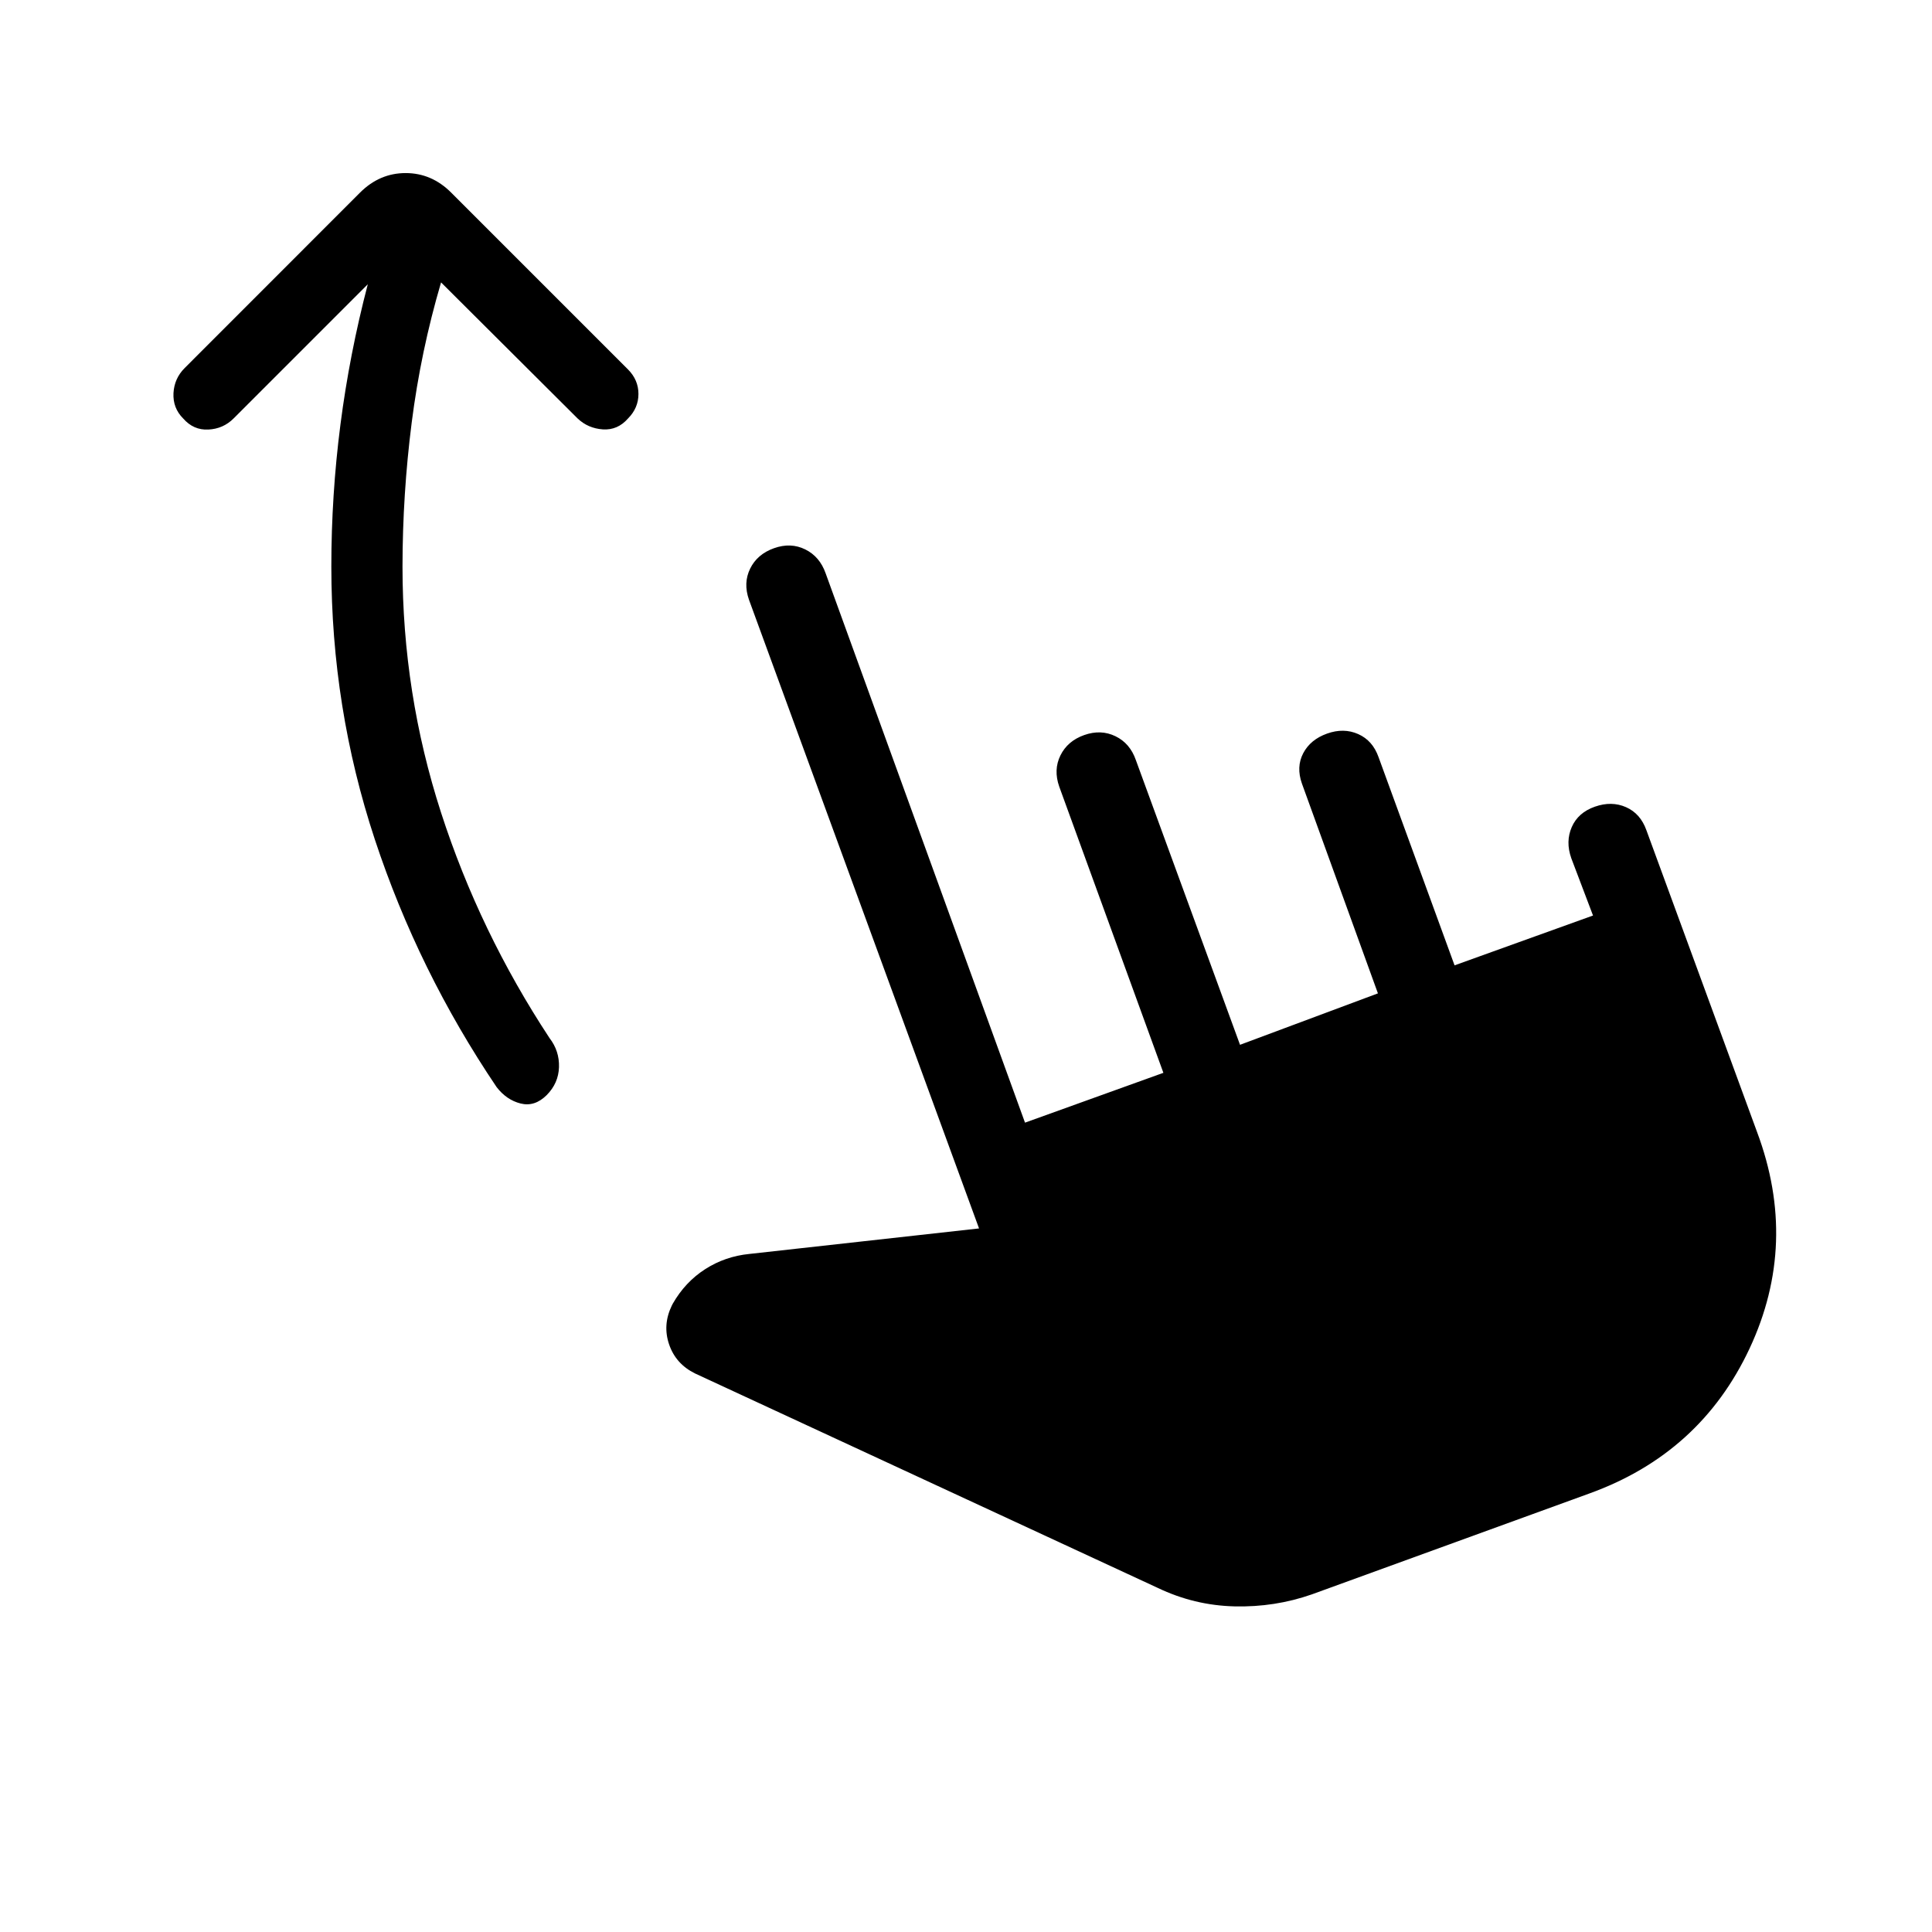 <svg xmlns="http://www.w3.org/2000/svg" width="1em" height="1em" viewBox="0 0 24 24"><path fill="currentColor" d="M5.479 3.508q-.252.856-.365 1.743T5 7.039q0 1.575.479 3.056t1.348 2.801q.123.16.117.36t-.153.348q-.149.148-.324.104t-.298-.204q-.973-1.442-1.513-3.077t-.54-3.388q0-.887.113-1.764t.34-1.744L2.902 5.198q-.129.129-.313.138q-.185.01-.314-.138q-.129-.129-.12-.314q.01-.184.14-.313l2.178-2.179q.243-.242.566-.242t.565.242L7.802 4.59q.129.13.129.304t-.129.304q-.129.148-.313.136q-.185-.013-.314-.136zm10.817 16.298q-.46.161-.96.149t-.955-.23l-5.746-2.663q-.24-.118-.323-.361t.034-.484l.012-.023q.154-.269.402-.428t.548-.189l2.854-.317l-2.858-7.81q-.073-.208.015-.387t.296-.253t.388.015t.253.296l2.477 6.825l1.719-.619l-1.294-3.556q-.073-.208.015-.387q.089-.18.296-.253t.388.015t.253.296l1.294 3.537l1.713-.639l-.944-2.606q-.073-.207.016-.377t.296-.244t.387.006t.253.287l.944 2.586l1.72-.619l-.27-.712q-.073-.207.006-.387t.287-.253t.387.006t.253.286l1.375 3.75q.517 1.383-.093 2.688q-.611 1.305-1.994 1.803z"/></svg>